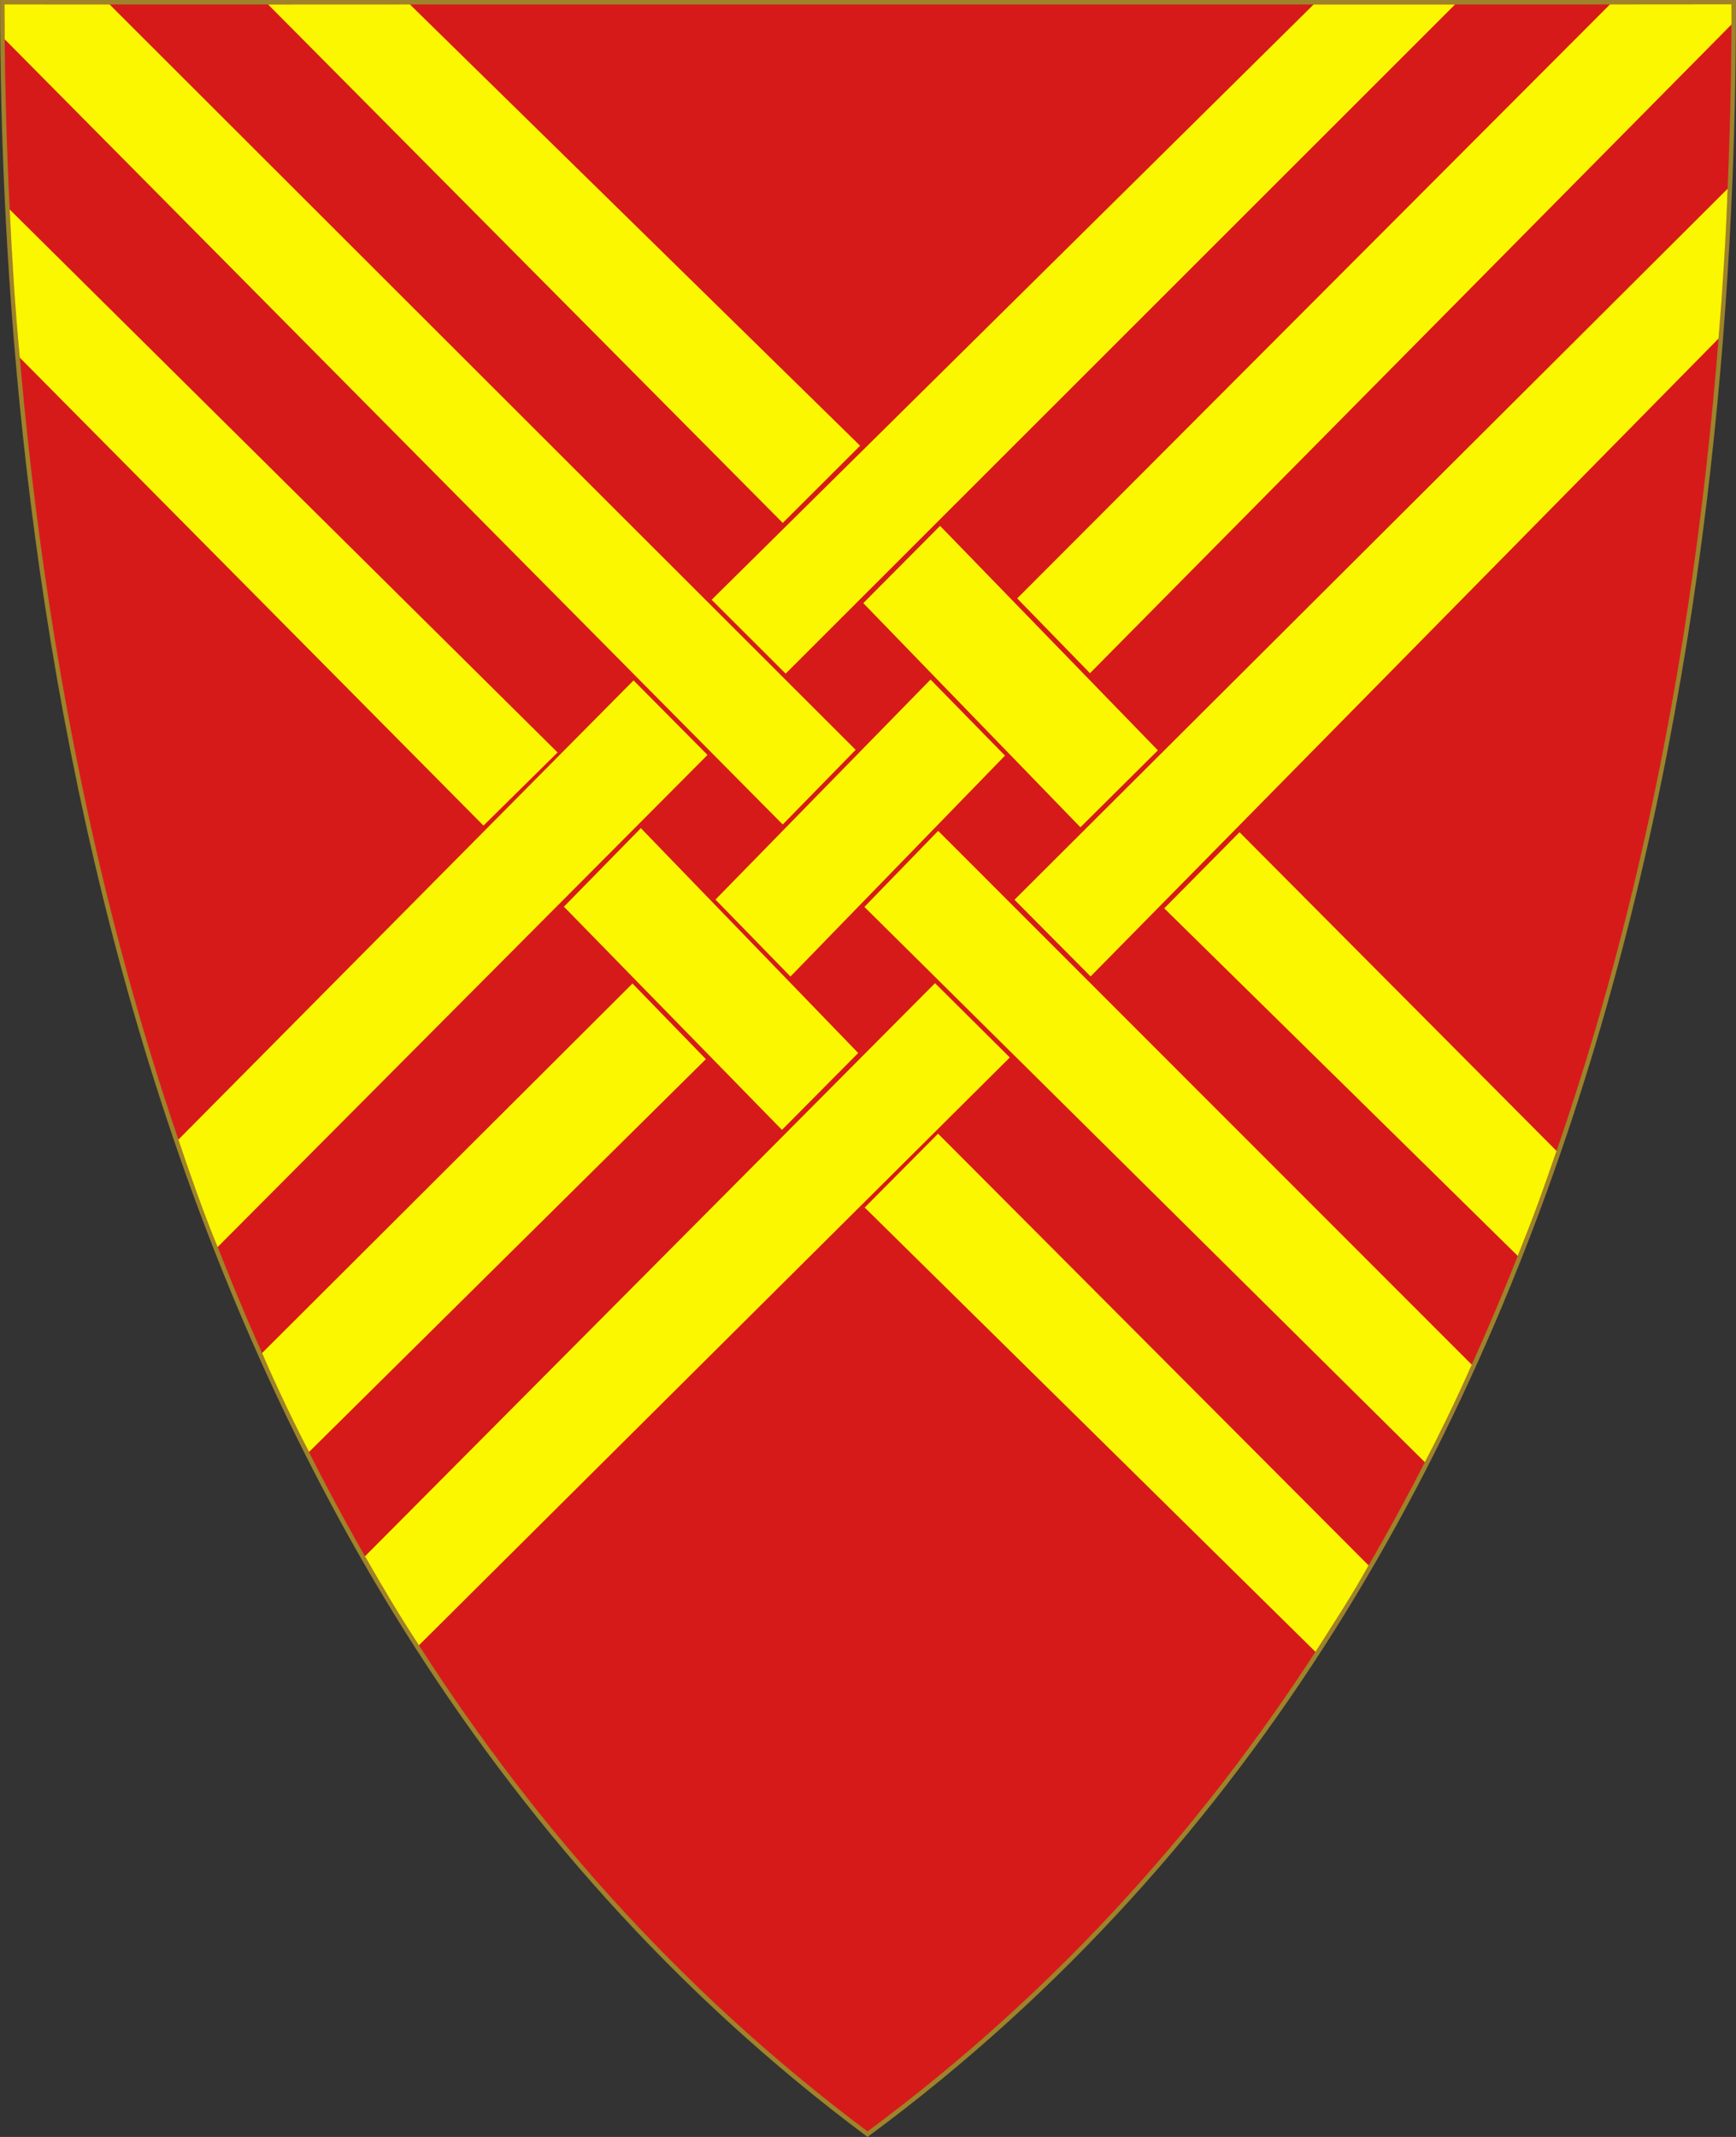 <?xml version="1.0" encoding="UTF-8" standalone="no"?>
<!-- Created with Inkscape (http://www.inkscape.org/) -->

<svg
   xmlns:svg="http://www.w3.org/2000/svg"
   xmlns="http://www.w3.org/2000/svg"
   xmlns:xlink="http://www.w3.org/1999/xlink"
   version="1.1"
   width="390"
   height="480"
   id="svg4228">
  <rect width="100%" height="100%" fill="#333333" stroke="none"/>
  <defs
     id="defs4232">
    <linearGradient
       id="linearGradient3652-4">
      <stop
         id="stop3654-0"
         style="stop-color:#ffffff;stop-opacity:1"
         offset="0" />
      <stop
         id="stop3656-9"
         style="stop-color:#ffffff;stop-opacity:0"
         offset="1" />
    </linearGradient>
    <linearGradient
       x1="1.042"
       y1="110.183"
       x2="389.03"
       y2="110.183"
       id="linearGradient2838-4"
       xlink:href="#linearGradient3652-4"
       gradientUnits="userSpaceOnUse"
       gradientTransform="translate(0,3.7e-6)" />
  </defs>
  <path
     d="m 0.512,0.505 c 129.663,0 259.325,0 388.988,0 C 389.49,115.233 370.335,349.831 194.895,479.377 21.249,349.773 0.593,115.257 0.512,0.505 z"
     id="path4240-0-1"
     style="fill:#d61a1a;fill-opacity:1;stroke:#9e832a;stroke-width:1;stroke-opacity:1" />
  <path
     d="m 227.908,202.101 17.1,17.225 141.073,-143.281 c 0.876,-10.536 1.712,-23.795 2.037,-33.649 L 227.908,202.101 z"
     id="path2827"
     style="fill:#faf700;fill-opacity:1;stroke:none" />
  <path
     d="m 209.052,152.638 -48.319,49.425 16.85,17.284 48.19,-49.616 -16.721,-17.092 z"
     id="path2829"
     style="fill:#faf700;fill-opacity:1;stroke:none" />
  <path
     d="m 242.717,185.823 -48.778,-50.351 17.252,-17.352 48.93,50.42 -17.405,17.283 z"
     id="path2829-1"
     style="fill:#faf700;fill-opacity:1;stroke:none" />
  <path
     d="m 175.671,253.798 -48.984,-50.136 17.286,-17.642 48.823,50.506 -17.126,17.273 z"
     id="path2829-1-0"
     style="fill:#faf700;fill-opacity:1;stroke:none" />
  <path
     d="m 142.09,220.915 16.488,16.989 -89.154,88.238 c -4.675,-9.002 -9.104,-18.811 -10.546,-22.222 l 83.212,-83.004 z"
     id="path2884"
     style="fill:#faf700;fill-opacity:1;stroke:none" />
  <path
     d="M 158.946,169.577 48.895,280.112 c -3.186,-7.682 -6.855,-18.229 -8.813,-24.14 l 102.247,-103.138 16.616,16.743 z"
     id="path2884-9"
     style="fill:#faf700;fill-opacity:1;stroke:none" />
  <path
     d="m 210.059,220.837 16.798,16.692 L 94.12,369.56 C 89.857,363.056 85.929,356.451 82.001,349.57 L 210.059,220.837 z"
     id="path2884-8"
     style="fill:#faf700;fill-opacity:1;stroke:none" />
  <path
     d="M 192.227,168.428 175.842,185.198 1.053,8.821 1.01,0.988 c 5.136,0.011 19.135,0.009 23.612,0.014 L 192.227,168.428 z"
     id="path2917"
     style="fill:#faf700;fill-opacity:1;stroke:none" />
  <path
     d="M 175.848,117.46 193.229,100.123 92.086,0.992 C 81.253,0.994 71.122,0.99 60.233,1.006 L 175.848,117.46 z"
     id="path2919"
     style="fill:#faf700;fill-opacity:1;stroke:none" />
  <path
     d="M 125.26,169.013 108.612,185.443 4.451,80.338 C 3.472,70.322 2.643,57.178 2.181,47.064 L 125.26,169.013 z"
     id="path2921"
     style="fill:#faf700;fill-opacity:1;stroke:none" />
  <path
     d="M 176.498,151.311 326.883,1.004 c -11.429,0.002 -29.705,-0.004 -31.776,0.002 L 159.874,134.725 l 16.625,16.585 z"
     id="path2923"
     style="fill:#faf700;fill-opacity:1;stroke:none" />
  <path
     d="M 244.871,151.215 388.999,5.483 c -0.014,-1.251 -0.004,-3.082 -0.008,-4.518 C 383.162,0.955 367.06,0.984 361.691,0.988 L 228.523,134.414 l 16.348,16.801 z"
     id="path2923-8"
     style="fill:#faf700;fill-opacity:1;stroke:none" />
  <path
     d="m 278.465,186.933 -16.913,17.097 79.416,78.072 c 3.99,-9.991 5.554,-14.466 8.717,-23.576 l -71.22,-71.594 z"
     id="path2978"
     style="fill:#faf700;fill-opacity:1;stroke:none" />
  <path
     d="M 210.76,186.629 194.189,203.71 320.099,328.439 c 2.702,-5.17 6.784,-13.423 10.535,-21.906 L 210.76,186.629 z"
     id="path2980"
     style="fill:#faf700;fill-opacity:1;stroke:none" />
  <path
     d="m 210.739,254.648 -16.478,16.589 101.263,99.801 c 4.003,-6.269 8.238,-12.773 11.93,-19.418 L 210.739,254.648 z"
     id="path2982"
     style="fill:#faf700;fill-opacity:1;stroke:none" />
</svg>
